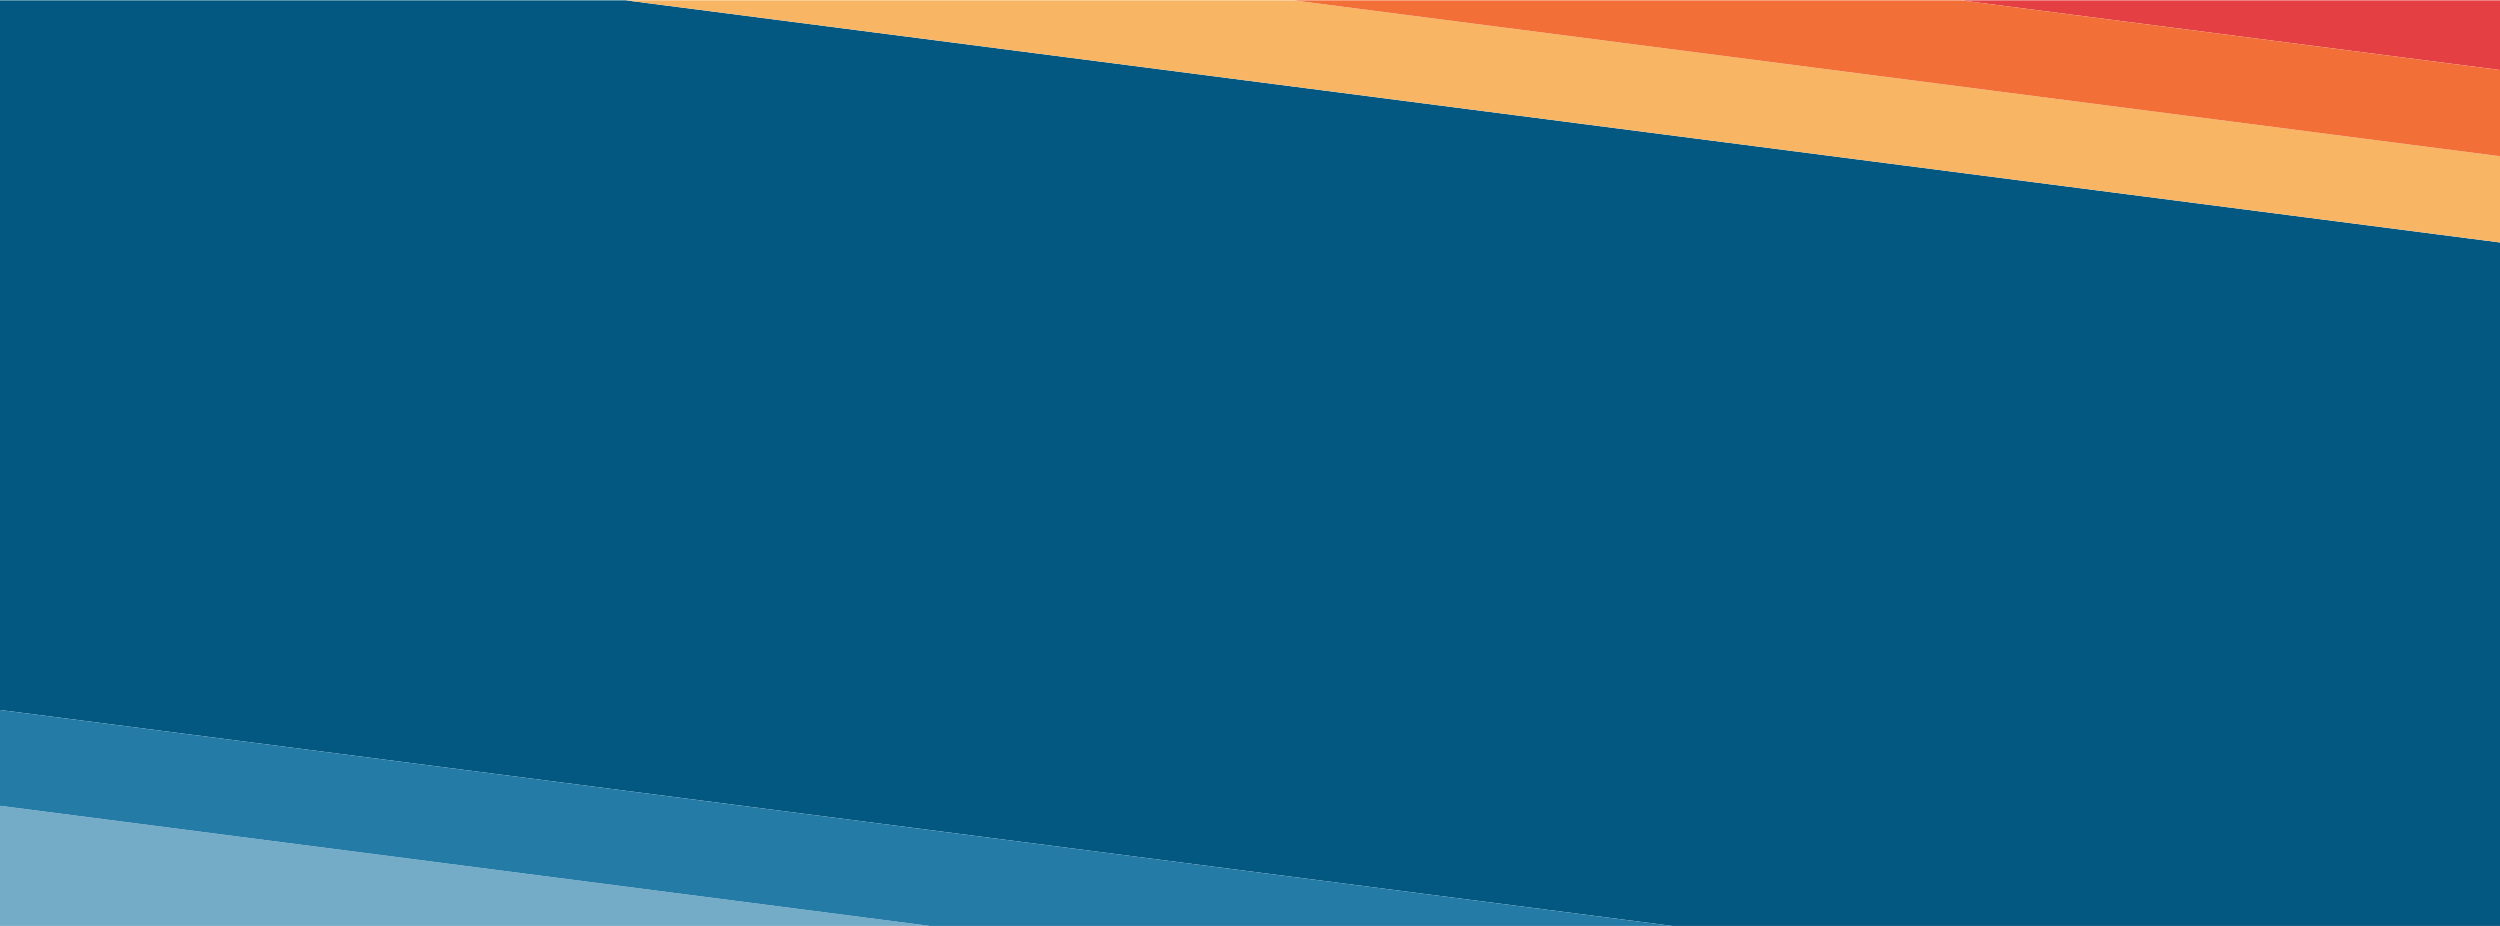 <svg enable-background="new 0 0 2160 800" viewBox="0 0 2160 800" xmlns="http://www.w3.org/2000/svg"><path d="m2160 209.5v590.5h-715.2l-1444.9-186.6v-613.1h540.8z" fill="#035881"/><path d="m2160 135v74.5l-1619.3-209.2h576.8z" fill="#f8b563"/><path d="m2160 .3v60.2l-465.7-60.2z" fill="#e44043"/><path d="m803.4 800h-803.5v-103.8z" fill="#74acc8"/><path d="m1444.8 800h-641.4l-803.5-103.8v-82.8z" fill="#247ba6"/><path d="m2160 60.5v74.5l-1042.5-134.7h576.8z" fill="#f36f38"/></svg>